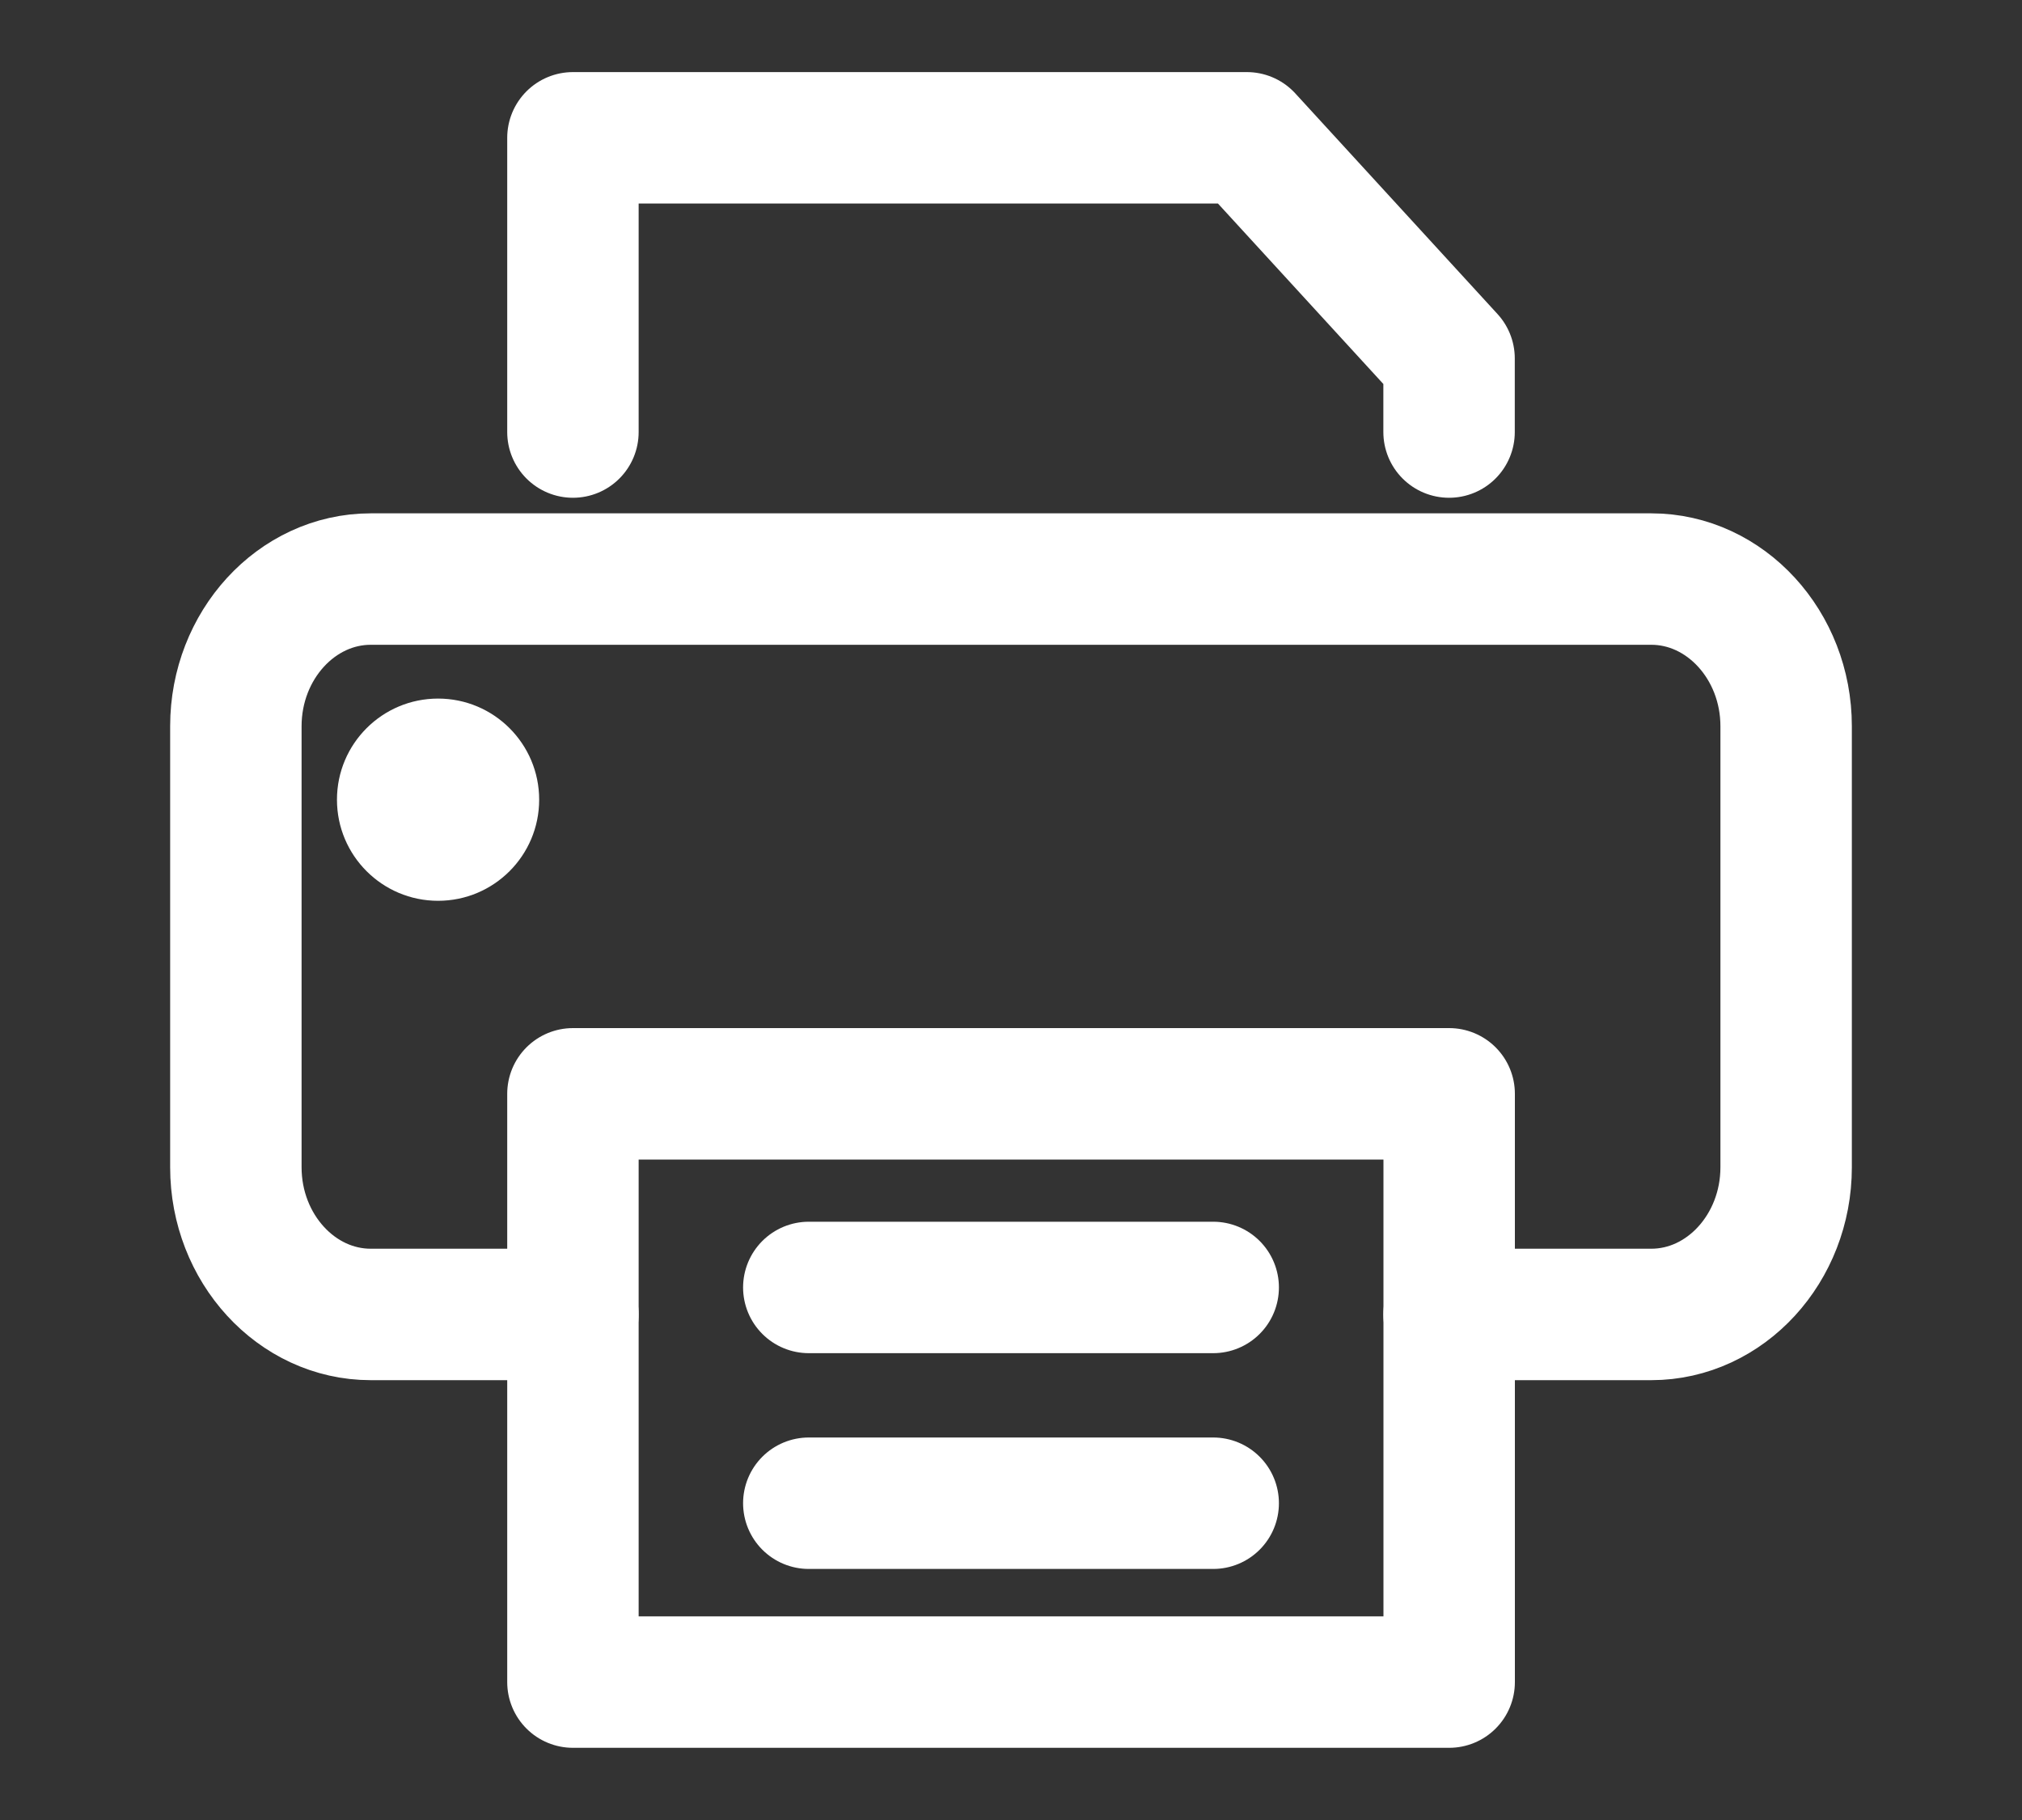 <svg xmlns="http://www.w3.org/2000/svg" width="20" height="18" viewBox="0 0 20 18">
    <rect x="0" y="0" width="20" height="18" fill="#333333" stroke="none"/>
    <g fill="none" fill-rule="evenodd">
        <g transform="translate(2 1)">
            <path stroke="#FFF" stroke-linecap="round" stroke-linejoin="round" stroke-width="1.3" d="M3.667 12h-2c-.734 0-1.334-.655-1.334-1.455V6.182c0-.8.6-1.455 1.334-1.455h12.666c.734 0 1.334.655 1.334 1.455v4.363c0 .8-.6 1.455-1.334 1.455h-2M3.667 3.273V.363h6.666l2 2.182v.728"/>
            <path stroke="#FFF" stroke-linecap="round" stroke-linejoin="round" stroke-width="1.3" d="M3.667 9.818h8.667v5.818H3.667z"/>
            <ellipse cx="2.333" cy="6.909" fill="#FFF" rx="1" ry="1"/>
            <path stroke="#FFF" stroke-linecap="round" stroke-linejoin="round" stroke-width="1.3" d="M6 13.867h4M6 11.733h4"/>
            <path d="M10.333.364v2.181h2"/>
        </g>
    </g>
</svg>
